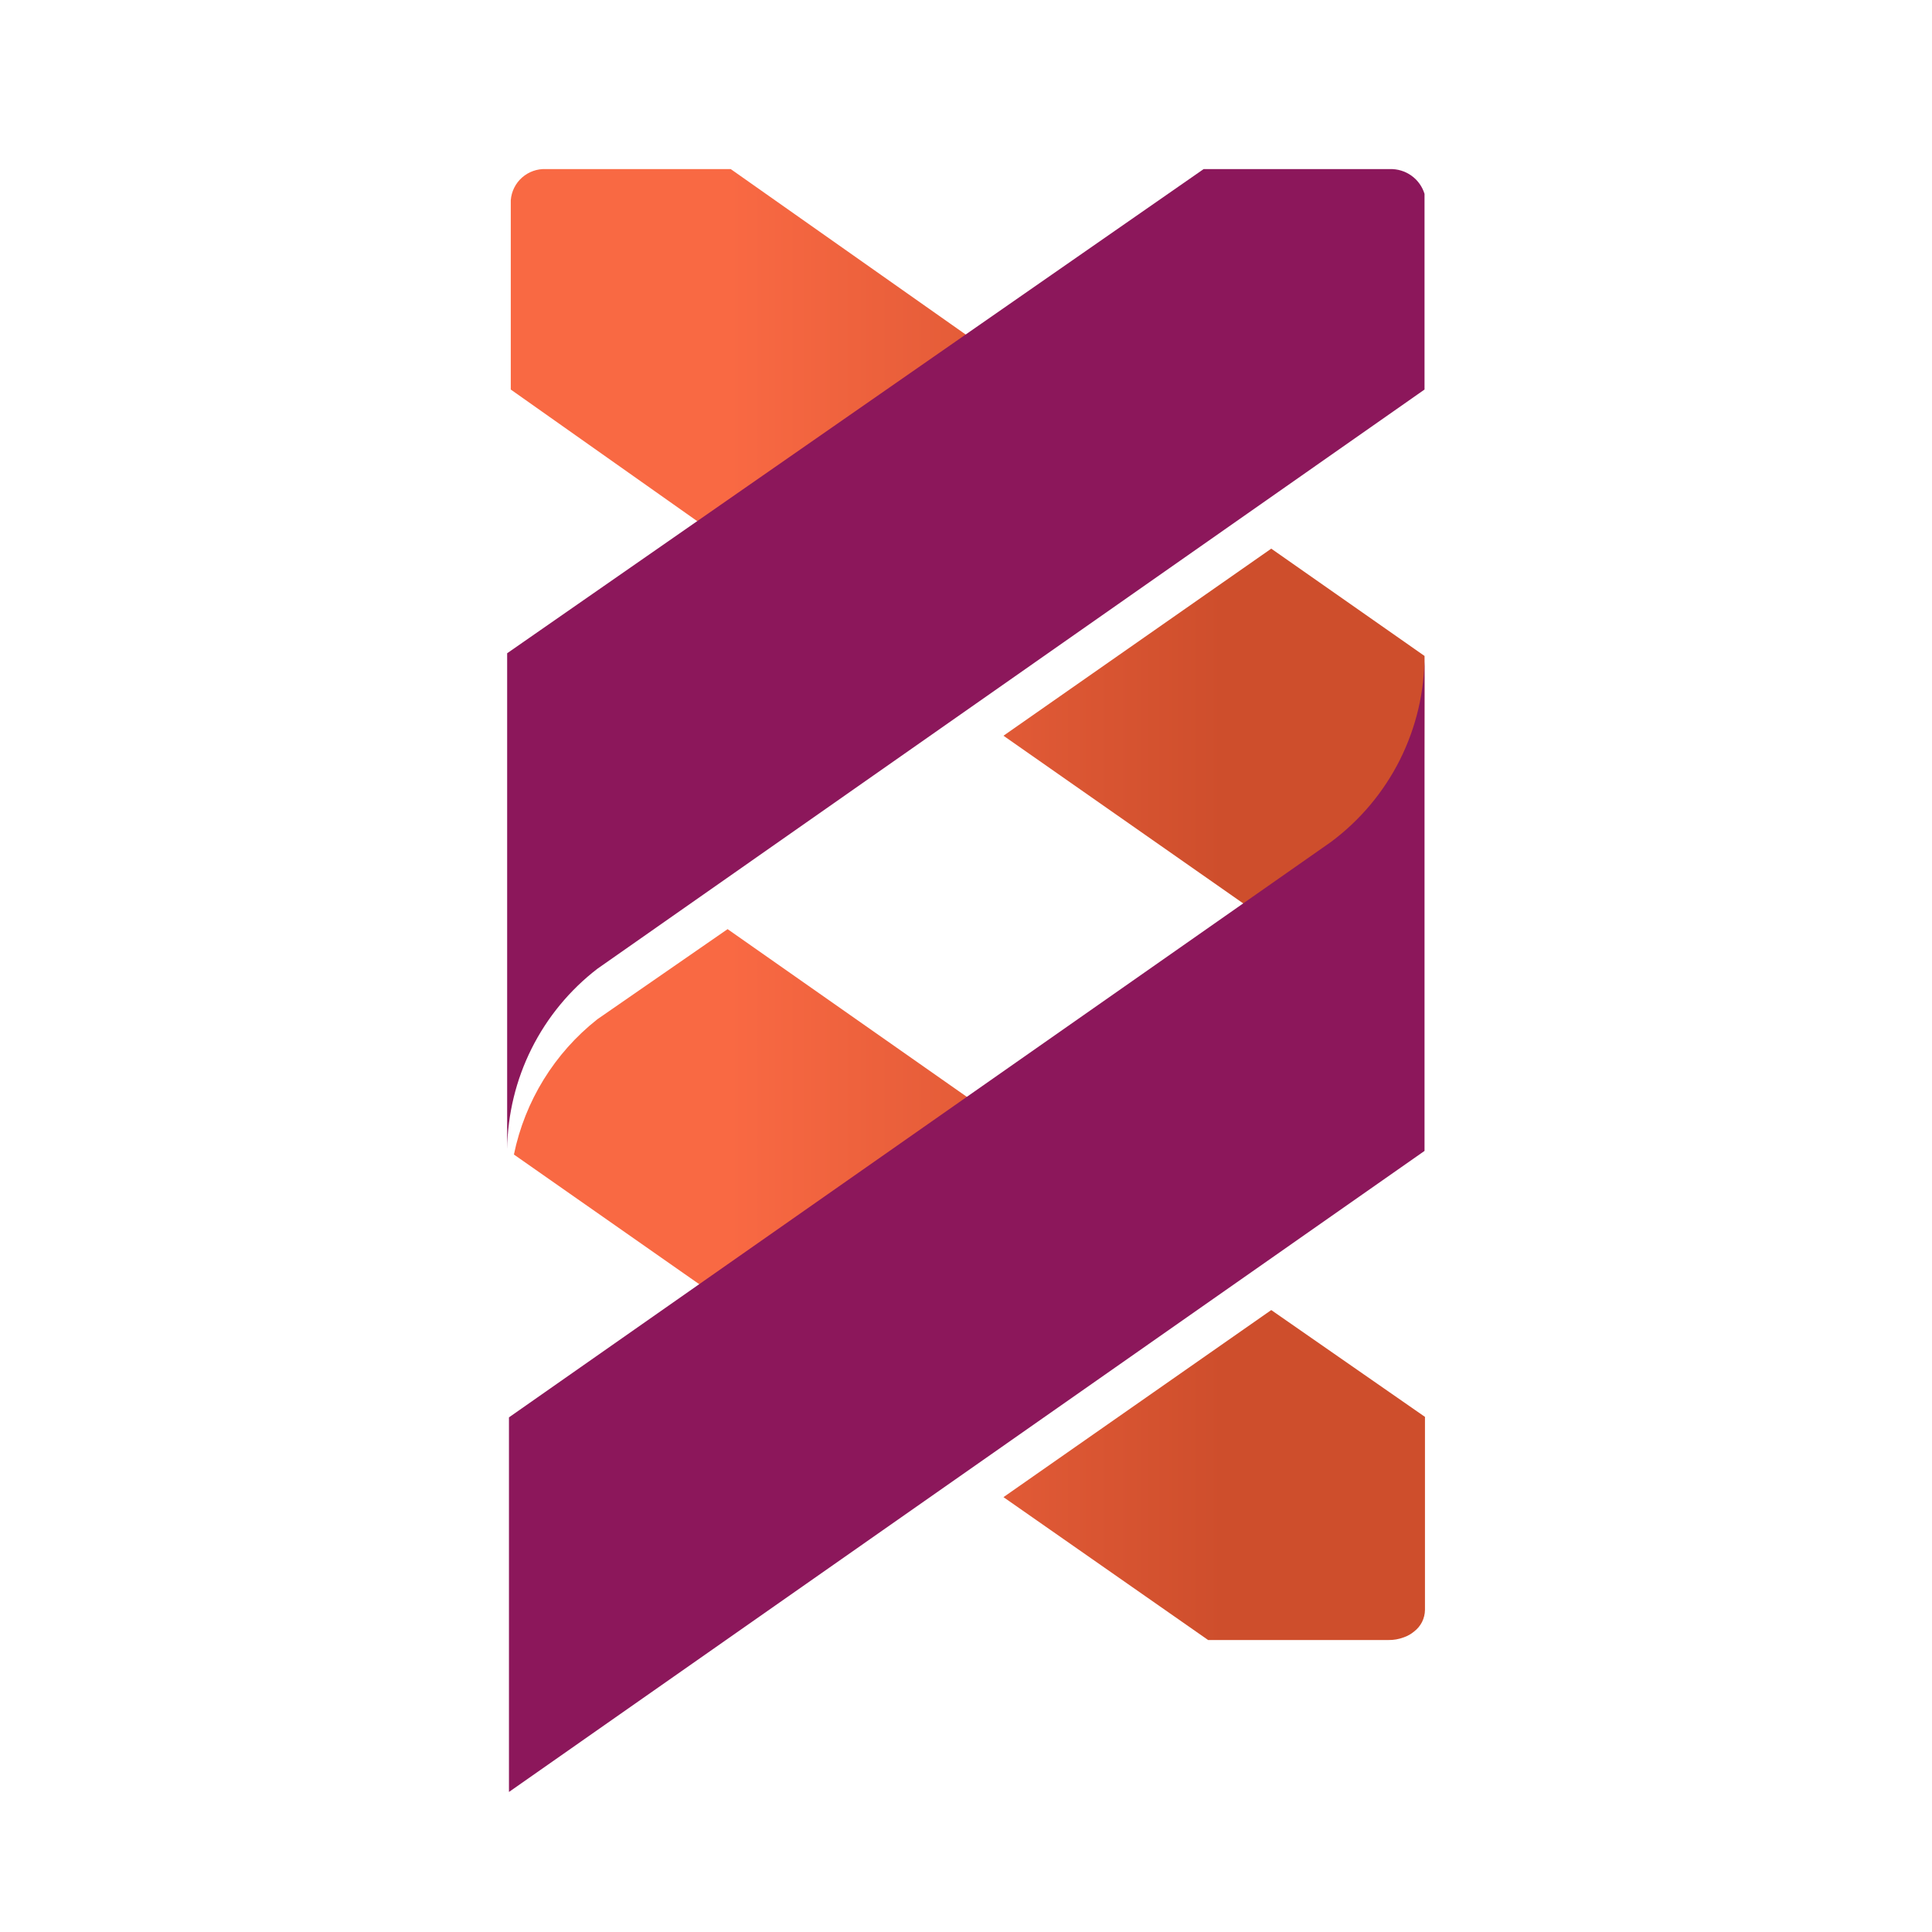 <svg width="48" height="48" viewBox="0 0 48 48" fill="none" xmlns="http://www.w3.org/2000/svg">
<path d="M24.931 8.972L18.29 13.631L12.69 9.678V4.974C12.707 4.757 12.807 4.555 12.97 4.411C13.133 4.267 13.346 4.191 13.563 4.201H18.155L24.931 8.972ZM35.392 16.297L31.584 13.631L24.931 18.279L30.889 22.446L35.369 25.604L35.392 16.297ZM18.077 23.084L14.84 25.324C13.775 26.165 13.042 27.355 12.768 28.684L18.29 32.548L24.931 27.889L18.077 23.084ZM31.584 32.548L24.931 37.196L30.016 40.746H34.496C34.626 40.748 34.755 40.725 34.877 40.679C34.971 40.647 35.058 40.597 35.134 40.534V40.534C35.217 40.47 35.284 40.389 35.331 40.296C35.377 40.203 35.402 40.1 35.403 39.996V35.202L31.584 32.548Z" fill="url(#paint0_linear_359_555)"/>
<path d="M33.062 20.922L12.645 35.214V44.521L35.392 28.594V16.274C35.395 17.177 35.185 18.068 34.781 18.876C34.376 19.683 33.787 20.384 33.062 20.922Z" fill="#8C175B"/>
<path d="M35.392 4.817V9.678L14.84 24.07C14.153 24.599 13.595 25.277 13.207 26.053C12.819 26.829 12.612 27.682 12.6 28.55V16.23L29.904 4.201H34.529C34.721 4.195 34.909 4.252 35.065 4.363C35.221 4.474 35.336 4.634 35.392 4.817Z" fill="#8C175B"/>
<defs>
<linearGradient id="paint0_linear_359_555" x1="12.656" y1="22.49" x2="35.392" y2="22.49" gradientUnits="userSpaceOnUse">
<stop offset="0.24" stop-color="#F96943"/>
<stop offset="0.78" stop-color="#CE4E2C"/>
</linearGradient>
</defs>
</svg>
